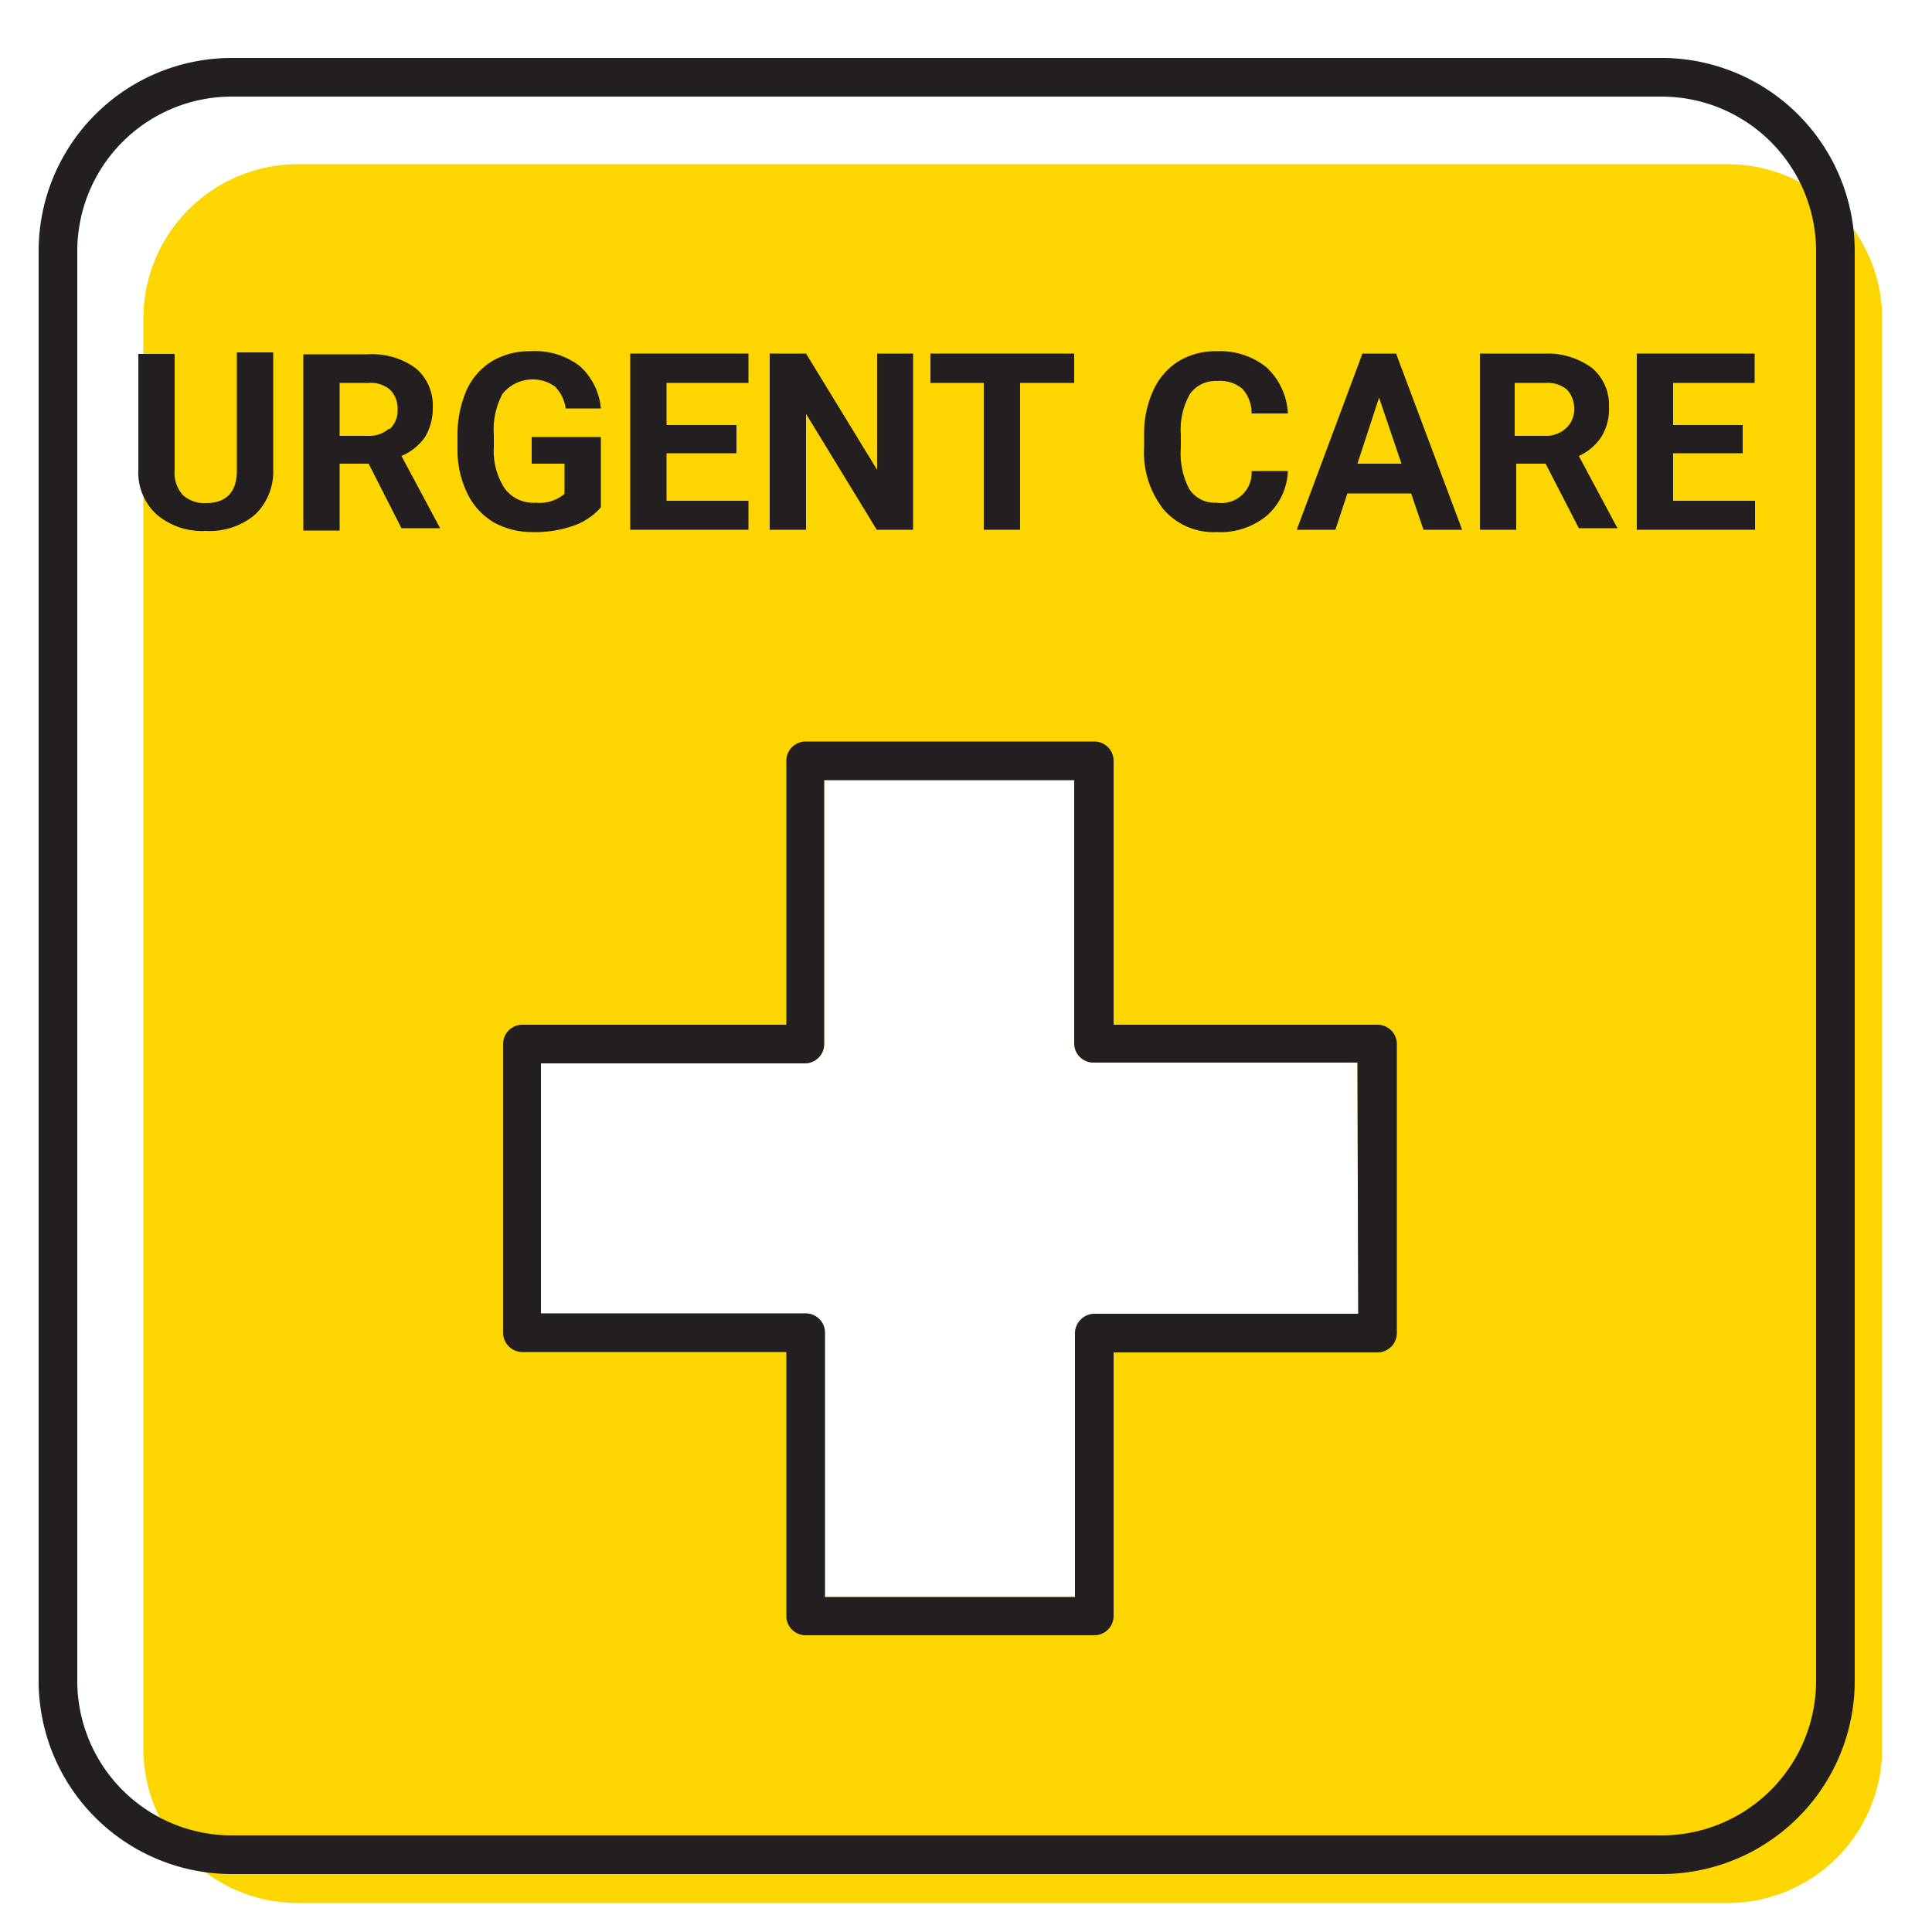 <svg id="f09fbe5e-4c5d-477a-a59b-c6ccaa691a85" data-name="ICONS" xmlns="http://www.w3.org/2000/svg" viewBox="0 0 50 50"><path d="M40,9.91H39.2v1.37H40a.78.78,0,0,0,.55-.18.65.65,0,0,0,.19-.5.72.72,0,0,0-.18-.51A.77.77,0,0,0,40,9.91Z" fill="#231f20"/><polygon points="35.13 12.01 36.27 12.01 35.69 10.3 35.13 12.01" fill="#231f20"/><path d="M44.71,4.25h-37a4,4,0,0,0-4,4v37a4,4,0,0,0,4,4h37a4,4,0,0,0,4-4v-37A4,4,0,0,0,44.71,4.25ZM35.15,34H28.32a.51.51,0,0,0-.5.5v6.83H21.35V34.49a.5.5,0,0,0-.5-.5H14V27.52h6.83a.5.5,0,0,0,.5-.5V20.19h6.47V27a.5.5,0,0,0,.5.5h6.83Z" fill="#fdd600"/><path d="M6.13,12.18c0,.56-.28.84-.8.84a.83.83,0,0,1-.6-.21.86.86,0,0,1-.21-.65v-3H3.58v3a1.47,1.47,0,0,0,.48,1.16,1.82,1.82,0,0,0,1.27.42,1.82,1.82,0,0,0,1.28-.43,1.55,1.55,0,0,0,.46-1.19v-3H6.13Z" fill="#231f20"/><path d="M11,11.31a1.46,1.46,0,0,0,.2-.78,1.25,1.25,0,0,0-.44-1,1.92,1.92,0,0,0-1.25-.36H7.85v4.56h.94V12h.75l.85,1.67h1v0l-1-1.87A1.42,1.42,0,0,0,11,11.31Zm-.94-.21a.78.78,0,0,1-.55.18H8.79V9.91h.75a.77.77,0,0,1,.56.18.69.69,0,0,1,.19.51A.65.65,0,0,1,10.09,11.1Z" fill="#231f20"/><path d="M14.83,13.61a1.66,1.66,0,0,0,.72-.48V11.31H13.76V12h.85v.78a1,1,0,0,1-.75.23.92.92,0,0,1-.8-.37,1.79,1.79,0,0,1-.28-1.08v-.29A2,2,0,0,1,13,10.2,1,1,0,0,1,14.36,10a1,1,0,0,1,.28.57h.91A1.67,1.67,0,0,0,15,9.47a1.91,1.91,0,0,0-1.27-.38,1.89,1.89,0,0,0-1,.26,1.69,1.69,0,0,0-.66.76,2.9,2.9,0,0,0-.23,1.19v.31a2.57,2.57,0,0,0,.25,1.15,1.76,1.76,0,0,0,.69.76,2.05,2.05,0,0,0,1,.25A3,3,0,0,0,14.83,13.61Z" fill="#231f20"/><polygon points="19.37 12.96 17.25 12.96 17.25 11.73 19.06 11.73 19.06 11 17.25 11 17.25 9.91 19.37 9.91 19.37 9.15 16.31 9.15 16.31 13.71 19.37 13.71 19.37 12.96" fill="#231f20"/><polygon points="20.86 10.71 22.69 13.71 23.63 13.71 23.63 9.15 22.7 9.15 22.7 12.16 20.86 9.15 19.92 9.15 19.92 13.71 20.86 13.71 20.86 10.71" fill="#231f20"/><polygon points="25.46 13.71 26.4 13.71 26.4 9.91 27.8 9.91 27.8 9.15 24.08 9.15 24.08 9.91 25.46 9.91 25.46 13.71" fill="#231f20"/><path d="M31.49,13.77a1.89,1.89,0,0,0,1.29-.42,1.62,1.62,0,0,0,.55-1.16h-.94a.78.78,0,0,1-.9.82.79.79,0,0,1-.71-.35,2,2,0,0,1-.22-1.08v-.34a1.85,1.85,0,0,1,.24-1.05.81.81,0,0,1,.7-.33.89.89,0,0,1,.65.2.92.92,0,0,1,.24.64h.94a1.74,1.74,0,0,0-.55-1.19,1.9,1.9,0,0,0-1.28-.42,1.84,1.84,0,0,0-1,.26,1.72,1.72,0,0,0-.66.77,2.67,2.67,0,0,0-.23,1.16v.28a2.38,2.38,0,0,0,.5,1.62A1.71,1.71,0,0,0,31.49,13.77Z" fill="#231f20"/><path d="M35.26,9.15l-1.7,4.56h1l.31-.94h1.65l.32.94h1L36.13,9.15ZM35.13,12l.56-1.71L36.27,12Z" fill="#231f20"/><path d="M41.44,11.31a1.37,1.37,0,0,0,.2-.78,1.25,1.25,0,0,0-.43-1A1.94,1.94,0,0,0,40,9.15h-1.7v4.56h.94V12H40l.86,1.67h1v0l-1-1.87A1.38,1.38,0,0,0,41.44,11.31Zm-.93-.21a.78.78,0,0,1-.55.18H39.2V9.91H40a.77.77,0,0,1,.56.18.72.72,0,0,1,.18.51A.65.65,0,0,1,40.51,11.1Z" fill="#231f20"/><polygon points="43.3 11.73 45.1 11.73 45.1 11 43.3 11 43.3 9.91 45.41 9.91 45.41 9.15 42.36 9.15 42.36 13.71 45.42 13.71 45.42 12.96 43.3 12.96 43.3 11.73" fill="#231f20"/><path d="M43,1.5h-37a5,5,0,0,0-5,5v37a5,5,0,0,0,5,5H43a5,5,0,0,0,5-5v-37A5,5,0,0,0,43,1.5Zm4,42a4,4,0,0,1-4,4h-37a4,4,0,0,1-4-4v-37a4,4,0,0,1,4-4H43a4,4,0,0,1,4,4Z" fill="#231f20"/><path d="M35.65,26.52H28.82V19.69a.5.5,0,0,0-.5-.5H20.85a.5.5,0,0,0-.5.5v6.83H13.52a.5.5,0,0,0-.5.5v7.47a.5.5,0,0,0,.5.5h6.83v6.83a.5.5,0,0,0,.5.5h7.47a.5.5,0,0,0,.5-.5V35h6.83a.5.5,0,0,0,.5-.5V27A.5.5,0,0,0,35.65,26.52ZM35.15,34H28.32a.51.51,0,0,0-.5.5v6.83H21.35V34.49a.5.5,0,0,0-.5-.5H14V27.52h6.83a.5.5,0,0,0,.5-.5V20.19h6.47V27a.5.5,0,0,0,.5.5h6.83Z" fill="#231f20"/></svg>